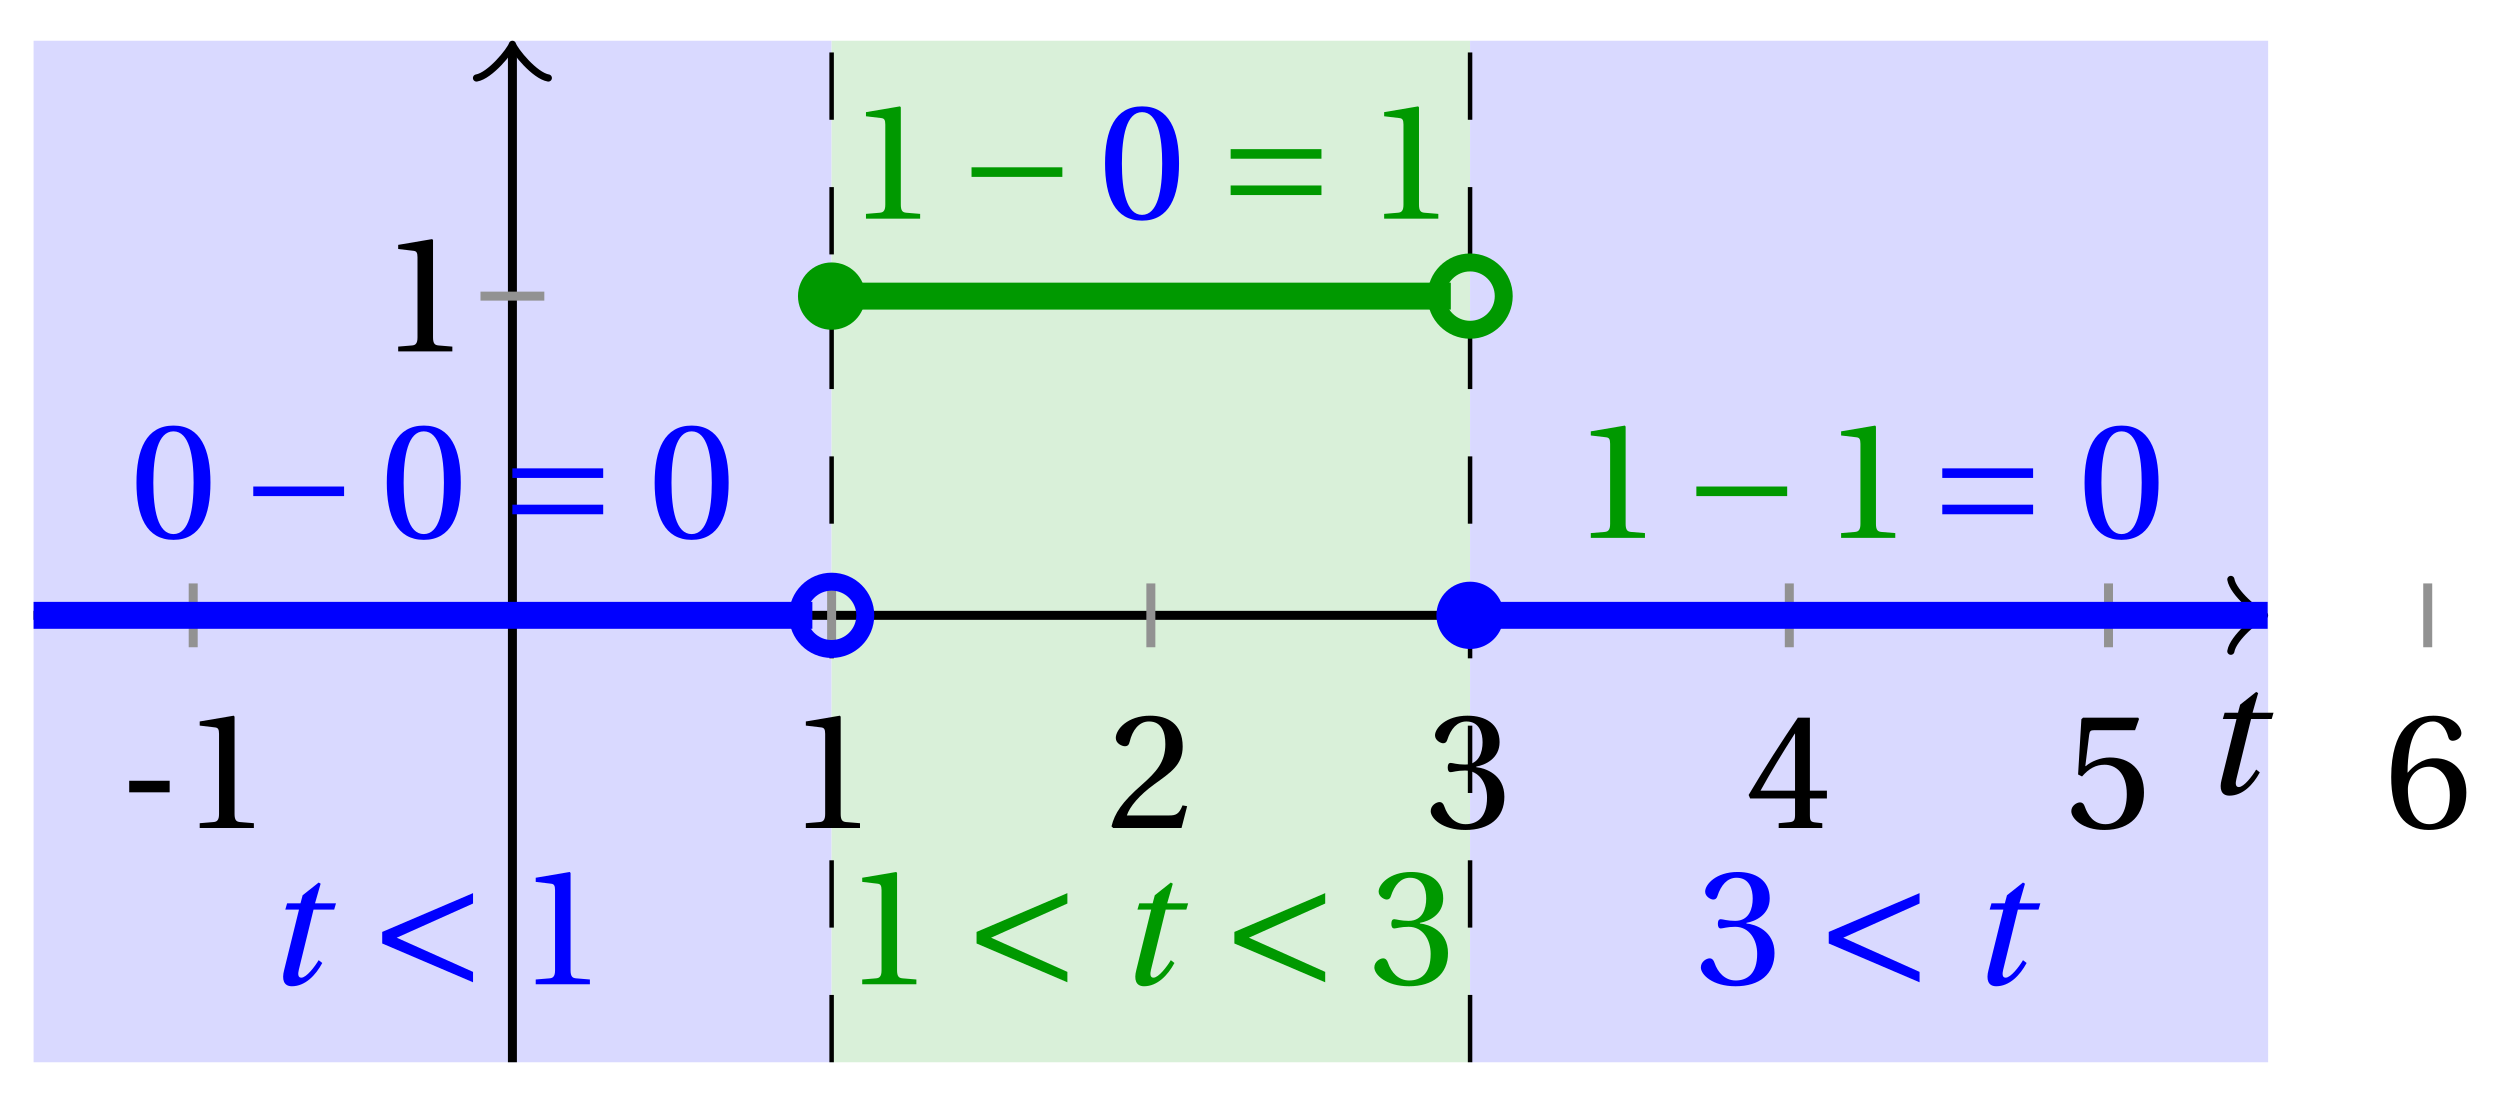 <svg xmlns="http://www.w3.org/2000/svg" xmlns:xlink="http://www.w3.org/1999/xlink" version="1.1" width="111" height="49" viewBox="0 0 111 49">
<defs>
<path id="font_1_1" d="M.428 .452 .439 .49H.312L.346 .609 .334 .616 .237 .539 .224 .49H.143L.132 .452H.215L.125 .086C.11 .029 .122-.012 .172-.012 .252-.012 .316 .054 .356 .129L.334 .146C.311 .107 .26 .04 .229 .04 .208 .04 .208 .063 .214 .088L.303 .452H.428Z"/>
<path id="font_2_1" d="M.074 .286V.216H.319V.286H.074Z"/>
<path id="font_2_3" d="M.437 0V.029L.353 .036C.332 .038 .32 .046 .32 .085V.674L.315 .68 .109 .645V.62L.202 .609C.219 .607 .226 .599 .226 .57V.085C.226 .066 .223 .054 .217 .047 .212 .04 .204 .037 .193 .036L.109 .029V0H.437Z"/>
<path id="font_2_4" d="M.485 .132 .457 .137C.436 .083 .416 .076 .376 .076H.12C.136 .128 .195 .199 .288 .266 .384 .336 .458 .381 .458 .493 .458 .632 .366 .68 .261 .68 .124 .68 .053 .597 .053 .545 .053 .511 .091 .495 .108 .495 .126 .495 .133 .505 .137 .522 .153 .59 .192 .645 .254 .645 .331 .645 .353 .58 .353 .507 .353 .4 .299 .34 .212 .263 .089 .156 .046 .088 .027 .01L.037 0H.451L.485 .132Z"/>
<path id="font_2_5" d="M.13 .366C.13 .349 .135 .338 .148 .338 .16 .338 .187 .348 .235 .348 .32 .348 .368 .271 .368 .184 .368 .065 .309 .023 .238 .023 .172 .023 .129 .073 .11 .129 .104 .148 .094 .157 .08 .157 .062 .157 .027 .138 .027 .102 .027 .059 .096-.012 .237-.012 .382-.012 .473 .061 .473 .189 .473 .323 .358 .363 .303 .368V.372C.357 .381 .444 .421 .444 .52 .444 .631 .357 .68 .25 .68 .118 .68 .053 .604 .053 .561 .053 .53 .088 .513 .102 .513 .115 .513 .123 .52 .127 .533 .149 .601 .187 .645 .243 .645 .322 .645 .341 .575 .341 .519 .341 .459 .32 .384 .235 .384 .187 .384 .16 .394 .148 .394 .135 .394 .13 .384 .13 .366Z"/>
<path id="font_2_6" d="M.3 .179V.077C.3 .043 .289 .037 .265 .035L.201 .029V0H.465V.029L.42 .034C.397 .037 .39 .043 .39 .077V.179H.493V.226H.39V.668H.317C.223 .53 .111 .356 .019 .2L.028 .179H.3M.091 .226C.151 .335 .221 .45 .298 .571H.3V.226H.091Z"/>
<path id="font_2_7" d="M.426 .592 .45 .66 .445 .668H.111L.101 .659 .081 .324 .105 .312C.147 .36 .188 .383 .242 .383 .306 .383 .376 .336 .376 .204 .376 .101 .334 .023 .247 .023 .177 .023 .141 .074 .121 .131 .116 .146 .107 .155 .093 .155 .073 .155 .04 .135 .04 .102 .04 .056 .11-.012 .24-.012 .405-.012 .48 .088 .48 .215 .48 .355 .392 .427 .273 .427 .218 .427 .159 .403 .127 .374L.125 .376 .148 .563C.151 .588 .158 .592 .177 .592H.426Z"/>
<path id="font_2_8" d="M.272-.012C.42-.012 .499 .078 .499 .214 .499 .349 .412 .424 .308 .422 .232 .424 .172 .369 .145 .336H.143C.144 .556 .207 .645 .297 .645 .343 .645 .375 .606 .39 .549 .393 .537 .401 .528 .416 .528 .438 .528 .469 .545 .469 .573 .469 .613 .42 .68 .3 .68 .221 .68 .165 .65 .123 .602 .078 .55 .044 .454 .044 .309 .044 .093 .122-.012 .272-.012M.274 .371C.337 .371 .399 .314 .399 .199 .399 .094 .358 .023 .274 .023 .187 .023 .145 .116 .145 .236 .145 .297 .19 .371 .274 .371Z"/>
<path id="font_2_2" d="M.265 .645C.36 .645 .387 .497 .387 .334 .387 .171 .36 .023 .265 .023 .17 .023 .143 .171 .143 .334 .143 .497 .17 .645 .265 .645M.265 .68C.1 .68 .041 .534 .041 .334 .041 .134 .1-.012 .265-.012 .43-.012 .489 .134 .489 .334 .489 .534 .43 .68 .265 .68Z"/>
<path id="font_3_1" d="M.635 .253V.311H.085V.253H.635Z"/>
<path id="font_3_2" d="M.635 .143V.201H.085V.143H.635M.635 .363V.421H.085V.363H.635Z"/>
<path id="font_3_3" d="M.635 .075 .173 .282 .635 .489V.552L.085 .317V.247L.635 .012V.075Z"/>
</defs>
<path transform="matrix(1,0,0,-1,22.751,27.321)" d="M-21.26-19.843V25.512H14.173V-19.843ZM14.173 25.512" fill="#d9d9ff"/>
<path transform="matrix(1,0,0,-1,22.751,27.321)" d="M14.173-19.843V25.512H42.52V-19.843ZM42.52 25.512" fill="#d9f0d9"/>
<path transform="matrix(1,0,0,-1,22.751,27.321)" d="M42.52-19.843V25.512H77.954V-19.843ZM77.954 25.512" fill="#d9d9ff"/>
<path transform="matrix(1,0,0,-1,22.751,27.321)" stroke-width=".199" stroke-linecap="butt" stroke-dasharray="2.989,2.989" stroke-miterlimit="10" stroke-linejoin="miter" fill="none" stroke="#000000" d="M42.52-19.843V25.512"/>
<path transform="matrix(1,0,0,-1,22.751,27.321)" stroke-width=".199" stroke-linecap="butt" stroke-dasharray="2.989,2.989" stroke-miterlimit="10" stroke-linejoin="miter" fill="none" stroke="#000000" d="M14.173-19.843V25.512"/>
<path transform="matrix(1,0,0,-1,22.751,27.321)" stroke-width=".399" stroke-linecap="butt" stroke-miterlimit="10" stroke-linejoin="miter" fill="none" stroke="#000000" d="M-21.26 0H77.495"/>
<path transform="matrix(1,0,0,-1,100.246,27.321)" stroke-width=".319" stroke-linecap="round" stroke-linejoin="round" fill="none" stroke="#000000" d="M-1.196 1.594C-1.096 .996 0 .1 .299 0 0-.1-1.096-.996-1.196-1.594"/>
<path transform="matrix(1,0,0,-1,22.751,27.321)" stroke-width=".399" stroke-linecap="butt" stroke-miterlimit="10" stroke-linejoin="miter" fill="none" stroke="#000000" d="M0-19.843V25.054"/>
<path transform="matrix(0,-1,-1,-0,22.751,2.267)" stroke-width=".319" stroke-linecap="round" stroke-linejoin="round" fill="none" stroke="#000000" d="M-1.196 1.594C-1.096 .996 0 .1 .299 0 0-.1-1.096-.996-1.196-1.594"/>
<use data-text="t" xlink:href="#font_1_1" transform="matrix(7.332,0,0,-7.333,97.725,35.239)"/>
<path transform="matrix(1,0,0,-1,22.751,27.321)" stroke-width=".399" stroke-linecap="butt" stroke-miterlimit="10" stroke-linejoin="miter" fill="none" stroke="#929292" d="M-14.173 1.417V-1.417"/>
<use data-text="-" xlink:href="#font_2_1" transform="matrix(7.332,0,0,-7.333,5.194,36.763)"/>
<use data-text="1" xlink:href="#font_2_3" transform="matrix(7.332,0,0,-7.333,8.068,36.763)"/>
<path transform="matrix(1,0,0,-1,22.751,27.321)" stroke-width=".399" stroke-linecap="butt" stroke-miterlimit="10" stroke-linejoin="miter" fill="none" stroke="#929292" d="M14.173 1.417V-1.417"/>
<use data-text="1" xlink:href="#font_2_3" transform="matrix(7.332,0,0,-7.333,34.98,36.763)"/>
<path transform="matrix(1,0,0,-1,22.751,27.321)" stroke-width=".399" stroke-linecap="butt" stroke-miterlimit="10" stroke-linejoin="miter" fill="none" stroke="#929292" d="M28.347 1.417V-1.417"/>
<use data-text="2" xlink:href="#font_2_4" transform="matrix(7.332,0,0,-7.333,49.153,36.763)"/>
<path transform="matrix(1,0,0,-1,22.751,27.321)" stroke-width=".399" stroke-linecap="butt" stroke-miterlimit="10" stroke-linejoin="miter" fill="none" stroke="#929292" d="M42.52 1.417V-1.417"/>
<use data-text="3" xlink:href="#font_2_5" transform="matrix(7.332,0,0,-7.333,63.326,36.763)"/>
<path transform="matrix(1,0,0,-1,22.751,27.321)" stroke-width=".399" stroke-linecap="butt" stroke-miterlimit="10" stroke-linejoin="miter" fill="none" stroke="#929292" d="M56.694 1.417V-1.417"/>
<use data-text="4" xlink:href="#font_2_6" transform="matrix(7.332,0,0,-7.333,77.5,36.763)"/>
<path transform="matrix(1,0,0,-1,22.751,27.321)" stroke-width=".399" stroke-linecap="butt" stroke-miterlimit="10" stroke-linejoin="miter" fill="none" stroke="#929292" d="M70.867 1.417V-1.417"/>
<use data-text="5" xlink:href="#font_2_7" transform="matrix(7.332,0,0,-7.333,91.673,36.763)"/>
<path transform="matrix(1,0,0,-1,22.751,27.321)" stroke-width=".399" stroke-linecap="butt" stroke-miterlimit="10" stroke-linejoin="miter" fill="none" stroke="#929292" d="M85.04 1.417V-1.417"/>
<use data-text="6" xlink:href="#font_2_8" transform="matrix(7.332,0,0,-7.333,105.847,36.763)"/>
<path transform="matrix(1,0,0,-1,22.751,27.321)" stroke-width=".399" stroke-linecap="butt" stroke-miterlimit="10" stroke-linejoin="miter" fill="none" stroke="#929292" d="M1.417 14.173H-1.417"/>
<use data-text="1" xlink:href="#font_2_3" transform="matrix(7.332,0,0,-7.333,16.88,15.602)"/>
<path transform="matrix(1,0,0,-1,22.751,27.321)" stroke-width="1.196" stroke-linecap="butt" stroke-miterlimit="10" stroke-linejoin="miter" fill="none" stroke="#0000ff" d="M-21.26 0H-20.911-20.562-20.212-19.863-19.514-19.164-18.815-18.466-18.117-17.767-17.418-17.069-16.72-16.37-16.021-15.672-15.322-14.973-14.624-14.275-13.925-13.576-13.227-12.878-12.528-12.179-11.83-11.48-11.131-10.782-10.433-10.083-9.734-9.385-9.035-8.686-8.337-7.988-7.638-7.289-6.94-6.591-6.241-5.892-5.543-5.193-4.844-4.495-4.146-3.796-3.447-3.098-2.749-2.399-2.05-1.701-1.351-1.002-.653-.304 .046 .395 .744 1.093 1.443 1.792 2.141 2.491 2.84 3.189 3.538 3.888 4.237 4.586 4.935 5.285 5.634 5.983 6.333 6.682 7.031 7.38 7.73 8.079 8.428 8.777 9.127 9.476 9.825 10.175 10.524 10.873 11.222 11.572 11.921 12.27 12.62 12.969 13.318"/>
<path transform="matrix(1,0,0,-1,22.751,27.321)" stroke-width="1.196" stroke-linecap="butt" stroke-miterlimit="10" stroke-linejoin="miter" fill="none" stroke="#009900" d="M14.173 14.173H14.451 14.729 15.006 15.284 15.562 15.84 16.117 16.395 16.673 16.95 17.228 17.506 17.783 18.061 18.339 18.616 18.894 19.172 19.45 19.727 20.005 20.283 20.56 20.838 21.116 21.393 21.671 21.949 22.226 22.504 22.782 23.059 23.337 23.615 23.893 24.17 24.448 24.726 25.003 25.281 25.559 25.836 26.114 26.392 26.669 26.947 27.225 27.502 27.78 28.058 28.336 28.613 28.891 29.169 29.446 29.724 30.002 30.279 30.557 30.835 31.112 31.39 31.668 31.946 32.223 32.501 32.779 33.056 33.334 33.612 33.889 34.167 34.445 34.722 35 35.278 35.555 35.833 36.111 36.389 36.666 36.944 37.222 37.499 37.777 38.055 38.332 38.61 38.888 39.165 39.443 39.721 39.998 40.276 40.554 40.832 41.109 41.387 41.665"/>
<path transform="matrix(1,0,0,-1,22.751,27.321)" stroke-width="1.196" stroke-linecap="butt" stroke-miterlimit="10" stroke-linejoin="miter" fill="none" stroke="#0000ff" d="M42.52 0H42.878 43.236 43.593 43.951 44.309 44.666 45.024 45.382 45.74 46.097 46.455 46.813 47.17 47.528 47.886 48.244 48.601 48.959 49.317 49.674 50.032 50.39 50.748 51.105 51.463 51.821 52.178 52.536 52.894 53.251 53.609 53.967 54.325 54.682 55.04 55.398 55.755 56.113 56.471 56.829 57.186 57.544 57.902 58.259 58.617 58.975 59.333 59.69 60.048 60.406 60.763 61.121 61.479 61.836 62.194 62.552 62.91 63.267 63.625 63.983 64.34 64.698 65.056 65.414 65.771 66.129 66.487 66.844 67.202 67.56 67.918 68.275 68.633 68.991 69.348 69.706 70.064 70.421 70.779 71.137 71.495 71.852 72.21 72.568 72.925 73.283 73.641 73.999 74.356 74.714 75.072 75.429 75.787 76.145 76.503 76.86 77.218 77.576 77.933"/>
<path transform="matrix(1,0,0,-1,22.751,27.321)" stroke-width=".797" stroke-linecap="butt" stroke-miterlimit="10" stroke-linejoin="miter" fill="none" stroke="#0000ff" d="M15.668 0C15.668 .825 14.999 1.494 14.173 1.494 13.348 1.494 12.679 .825 12.679 0 12.679-.825 13.348-1.494 14.173-1.494 14.999-1.494 15.668-.825 15.668 0ZM14.173 0"/>
<path transform="matrix(1,0,0,-1,22.751,27.321)" d="M15.668 14.173C15.668 14.999 14.999 15.668 14.173 15.668 13.348 15.668 12.679 14.999 12.679 14.173 12.679 13.348 13.348 12.679 14.173 12.679 14.999 12.679 15.668 13.348 15.668 14.173ZM14.173 14.173" fill="#009900"/>
<path transform="matrix(1,0,0,-1,22.751,27.321)" stroke-width=".797" stroke-linecap="butt" stroke-miterlimit="10" stroke-linejoin="miter" fill="none" stroke="#009900" d="M44.015 14.173C44.015 14.999 43.346 15.668 42.52 15.668 41.695 15.668 41.026 14.999 41.026 14.173 41.026 13.348 41.695 12.679 42.52 12.679 43.346 12.679 44.015 13.348 44.015 14.173ZM42.52 14.173"/>
<path transform="matrix(1,0,0,-1,22.751,27.321)" d="M44.015 0C44.015 .825 43.346 1.494 42.52 1.494 41.695 1.494 41.026 .825 41.026 0 41.026-.825 41.695-1.494 42.52-1.494 43.346-1.494 44.015-.825 44.015 0ZM42.52 0" fill="#0000ff"/>
<use data-text="0" xlink:href="#font_2_2" transform="matrix(7.332,0,0,-7.333,5.759,23.882)" fill="#0000ff"/>
<use data-text="&#x2212;" xlink:href="#font_3_1" transform="matrix(7.332,0,0,-7.333,10.622,23.882)" fill="#0000ff"/>
<use data-text="0" xlink:href="#font_2_2" transform="matrix(7.332,0,0,-7.333,16.873,23.882)" fill="#0000ff"/>
<use data-text="=" xlink:href="#font_3_2" transform="matrix(7.332,0,0,-7.333,22.126,23.882)" fill="#0000ff"/>
<use data-text="0" xlink:href="#font_2_2" transform="matrix(7.332,0,0,-7.333,28.766,23.882)" fill="#0000ff"/>
<use data-text="1" xlink:href="#font_2_3" transform="matrix(7.332,0,0,-7.333,37.65,9.709)" fill="#009900"/>
<use data-text="&#x2212;" xlink:href="#font_3_1" transform="matrix(7.332,0,0,-7.333,42.513,9.709)" fill="#009900"/>
<use data-text="0" xlink:href="#font_2_2" transform="matrix(7.332,0,0,-7.333,48.764,9.709)" fill="#0000ff"/>
<use data-text="=" xlink:href="#font_3_2" transform="matrix(7.332,0,0,-7.333,54.017,9.709)" fill="#009900"/>
<use data-text="1" xlink:href="#font_2_3" transform="matrix(7.332,0,0,-7.333,60.657,9.709)" fill="#009900"/>
<use data-text="1" xlink:href="#font_2_3" transform="matrix(7.332,0,0,-7.333,69.832,23.882)" fill="#009900"/>
<use data-text="&#x2212;" xlink:href="#font_3_1" transform="matrix(7.332,0,0,-7.333,74.695,23.882)" fill="#009900"/>
<use data-text="1" xlink:href="#font_2_3" transform="matrix(7.332,0,0,-7.333,80.946,23.882)" fill="#009900"/>
<use data-text="=" xlink:href="#font_3_2" transform="matrix(7.332,0,0,-7.333,85.614,23.882)" fill="#0000ff"/>
<use data-text="0" xlink:href="#font_2_2" transform="matrix(7.332,0,0,-7.333,92.254,23.882)" fill="#0000ff"/>
<use data-text="t" xlink:href="#font_1_1" transform="matrix(7.332,0,0,-7.333,11.699,43.702)" fill="#0000ff"/>
<use data-text="&#x003c;" xlink:href="#font_3_3" transform="matrix(7.332,0,0,-7.333,16.347,43.702)" fill="#0000ff"/>
<use data-text="1" xlink:href="#font_2_3" transform="matrix(7.332,0,0,-7.333,22.987,43.702)" fill="#0000ff"/>
<use data-text="1" xlink:href="#font_2_3" transform="matrix(7.332,0,0,-7.333,37.483,43.702)" fill="#009900"/>
<use data-text="&#x003c;" xlink:href="#font_3_3" transform="matrix(7.332,0,0,-7.333,42.736,43.702)" fill="#009900"/>
<use data-text="t" xlink:href="#font_1_1" transform="matrix(7.332,0,0,-7.333,49.535,43.702)" fill="#009900"/>
<use data-text="&#x003c;" xlink:href="#font_3_3" transform="matrix(7.332,0,0,-7.333,54.183,43.702)" fill="#009900"/>
<use data-text="3" xlink:href="#font_2_5" transform="matrix(7.332,0,0,-7.333,60.823,43.702)" fill="#009900"/>
<use data-text="3" xlink:href="#font_2_5" transform="matrix(7.332,0,0,-7.333,75.32,43.702)" fill="#0000ff"/>
<use data-text="&#x003c;" xlink:href="#font_3_3" transform="matrix(7.332,0,0,-7.333,80.573,43.702)" fill="#0000ff"/>
<use data-text="t" xlink:href="#font_1_1" transform="matrix(7.332,0,0,-7.333,87.372,43.702)" fill="#0000ff"/>
</svg>

